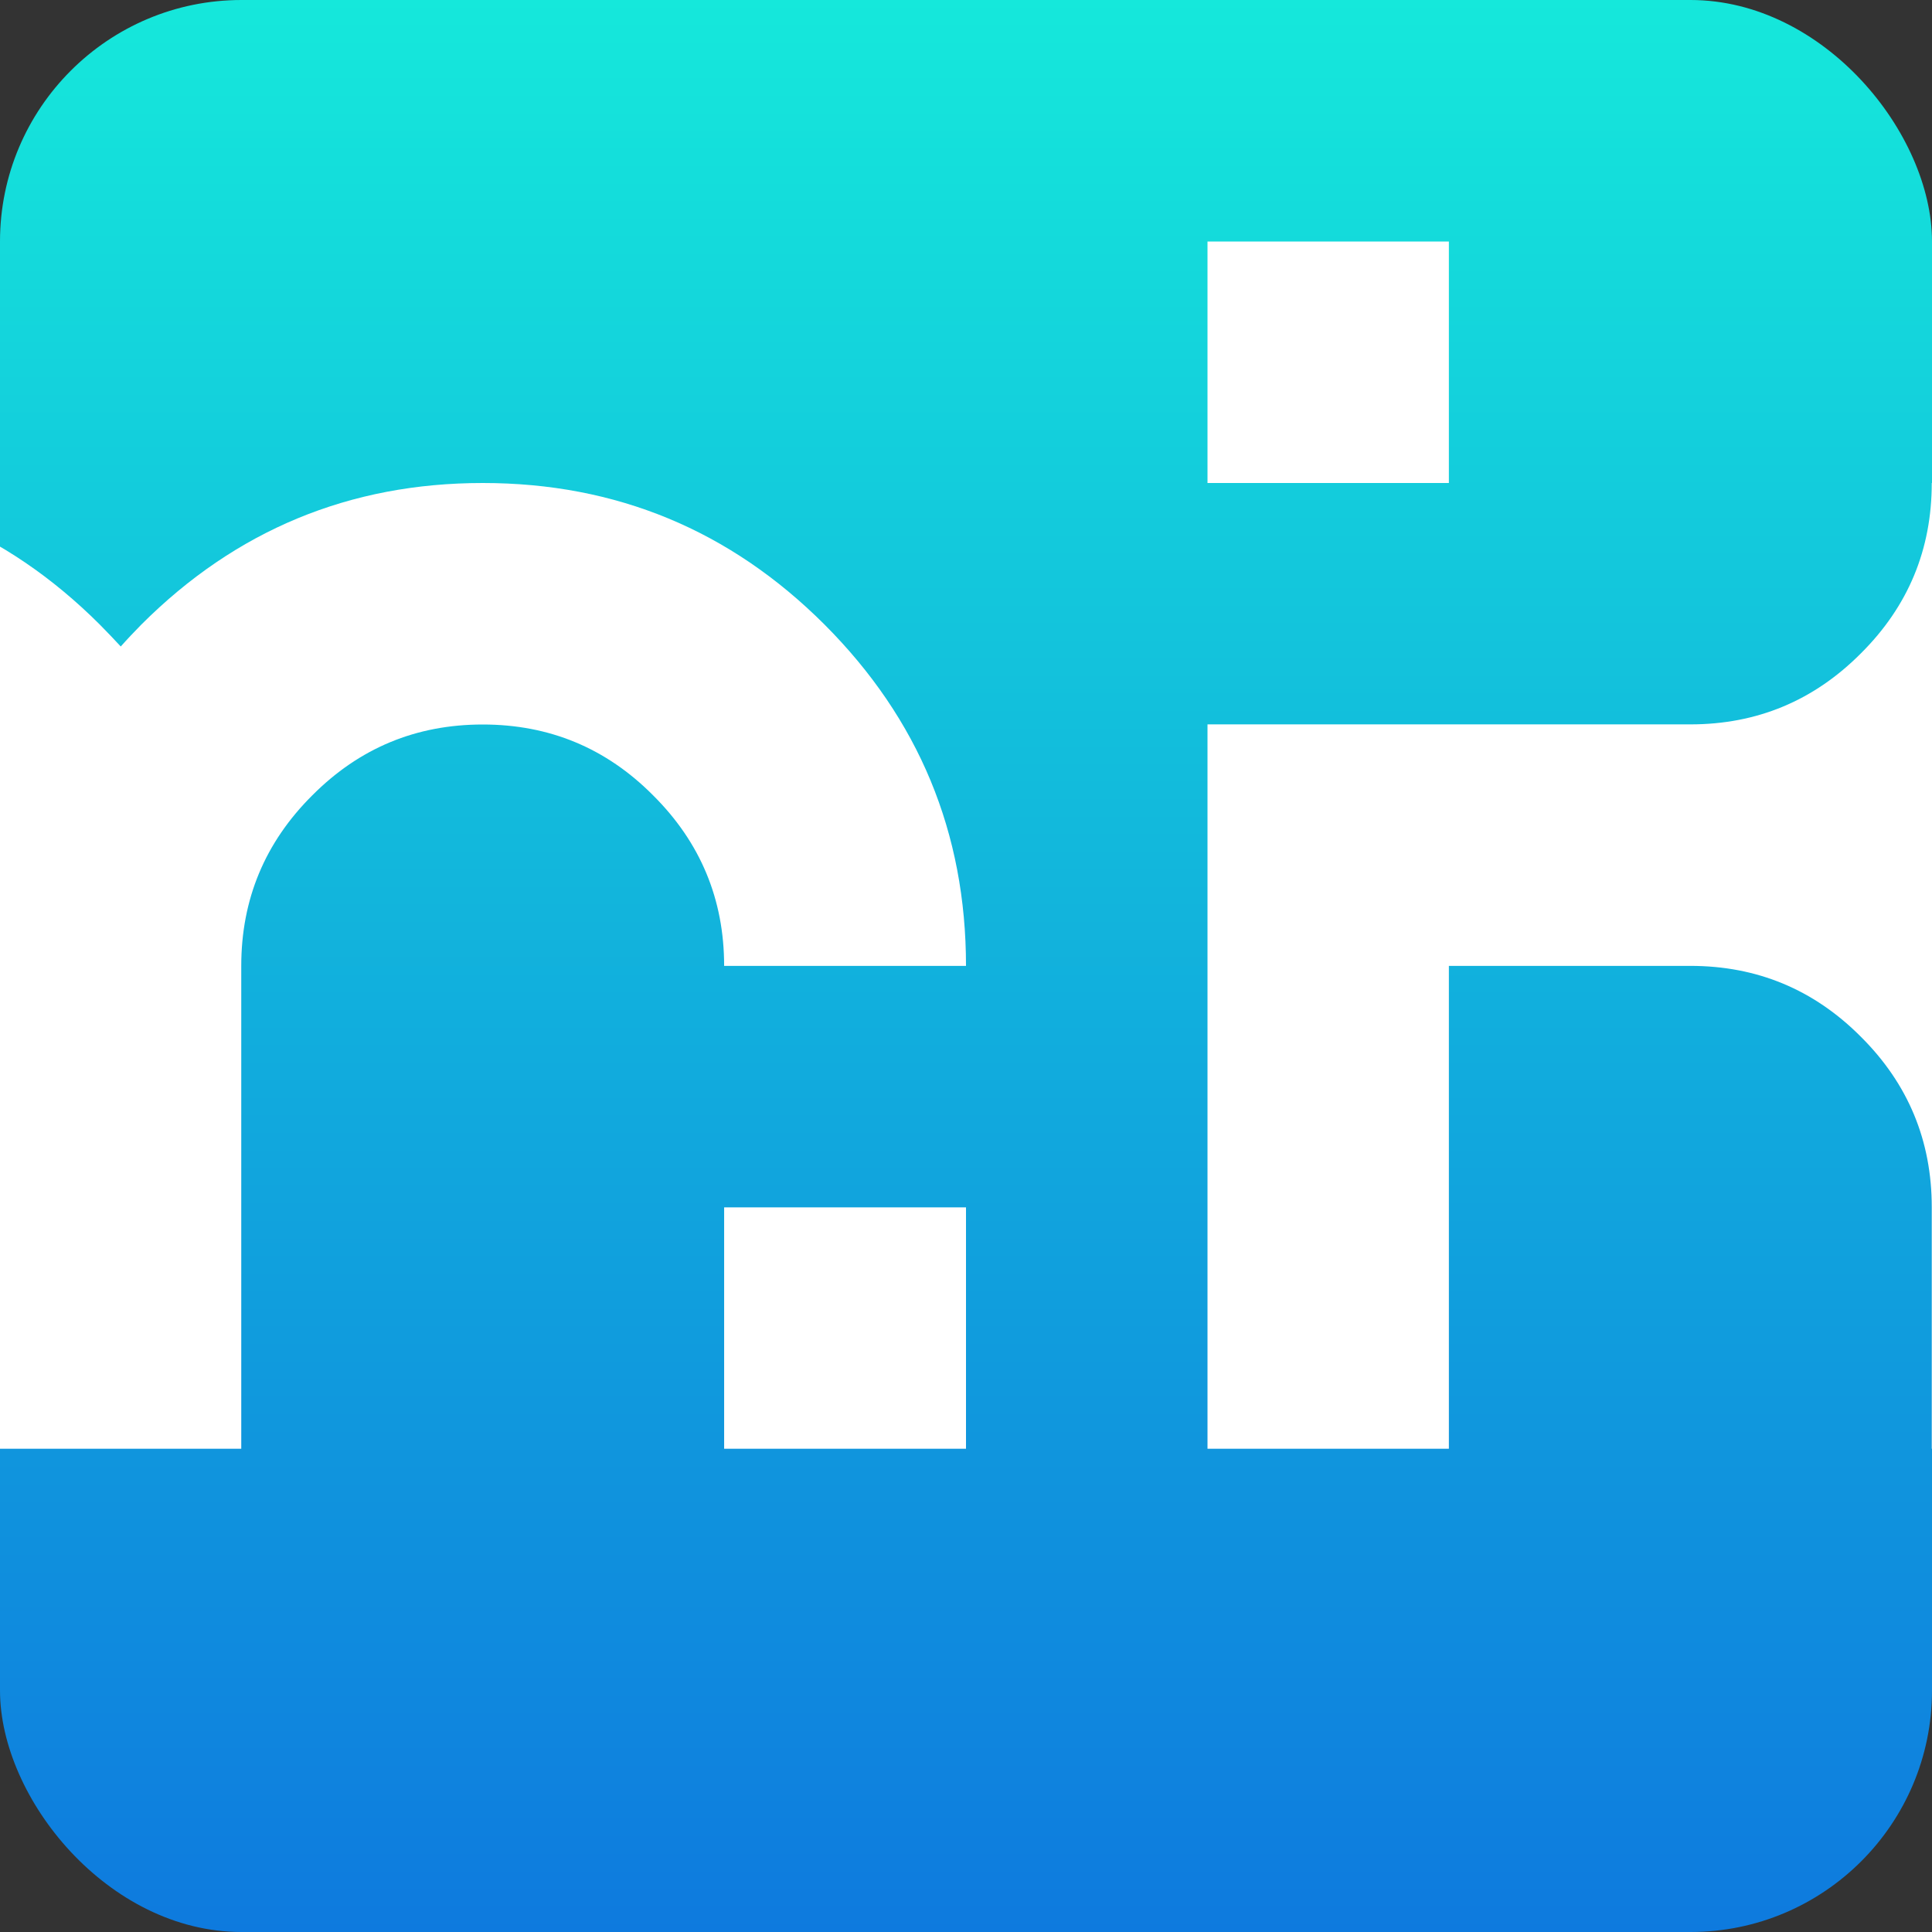 <svg width="16" height="16" viewBox="0 0 16 16" fill="none" xmlns="http://www.w3.org/2000/svg">
<rect x="0" y="0" width="16" height="16" fill="#333333" stroke="none"/>
<g clip-path="url(#clip0_414_172)">
<rect width="16" height="16" rx="2" fill="url(#paint0_linear_414_172)"/>
<path d="M5.997 11.998V9.999H8V11.998H5.997ZM-6 11.998V7.999C-6 6.896 -5.61 5.954 -4.831 5.172C-4.049 4.391 -3.106 4 -2.001 4C-0.898 4 0.044 4.391 0.826 5.172C0.885 5.232 0.943 5.292 1 5.354C1.055 5.292 1.112 5.232 1.171 5.172C1.952 4.391 2.895 4 3.998 4C5.103 4 6.046 4.391 6.828 5.172C7.609 5.954 8 6.896 8 7.999H5.997C5.997 7.448 5.801 6.977 5.409 6.587C5.02 6.195 4.549 6 3.998 6C3.446 6 2.976 6.195 2.586 6.587C2.194 6.977 1.998 7.448 1.998 7.999V11.998H-0.001V7.999C-0.001 7.448 -0.197 6.977 -0.589 6.587C-0.979 6.195 -1.45 6 -2.001 6C-2.552 6 -3.023 6.195 -3.413 6.587C-3.805 6.977 -4 7.448 -4 7.999V11.998H-6Z" fill="white"/>
<path d="M10 11.998V5.999H13.999C14.55 5.999 15.021 5.803 15.411 5.411C15.803 5.021 15.998 4.551 15.998 4H17.998C17.998 5.102 17.607 6.045 16.826 6.826C16.766 6.885 16.706 6.944 16.645 7C16.706 7.055 16.766 7.112 16.826 7.171C17.607 7.953 17.998 8.895 17.998 9.998V11.998H15.998V9.998C15.998 9.447 15.803 8.976 15.411 8.586C15.021 8.194 14.55 7.999 13.999 7.999H11.999V11.998H10ZM10 4V2H11.999V4H10Z" fill="white"/>
</g>
<defs>
<linearGradient id="paint0_linear_414_172" x1="8" y1="0" x2="8" y2="16" gradientUnits="userSpaceOnUse">
<stop stop-color="#15E8DB"/>
<stop offset="1" stop-color="#0E7ADE"/>
</linearGradient>
<clipPath id="clip0_414_172">
<rect width="16" height="16" rx="2" fill="white"/>
</clipPath>
</defs>
</svg>
